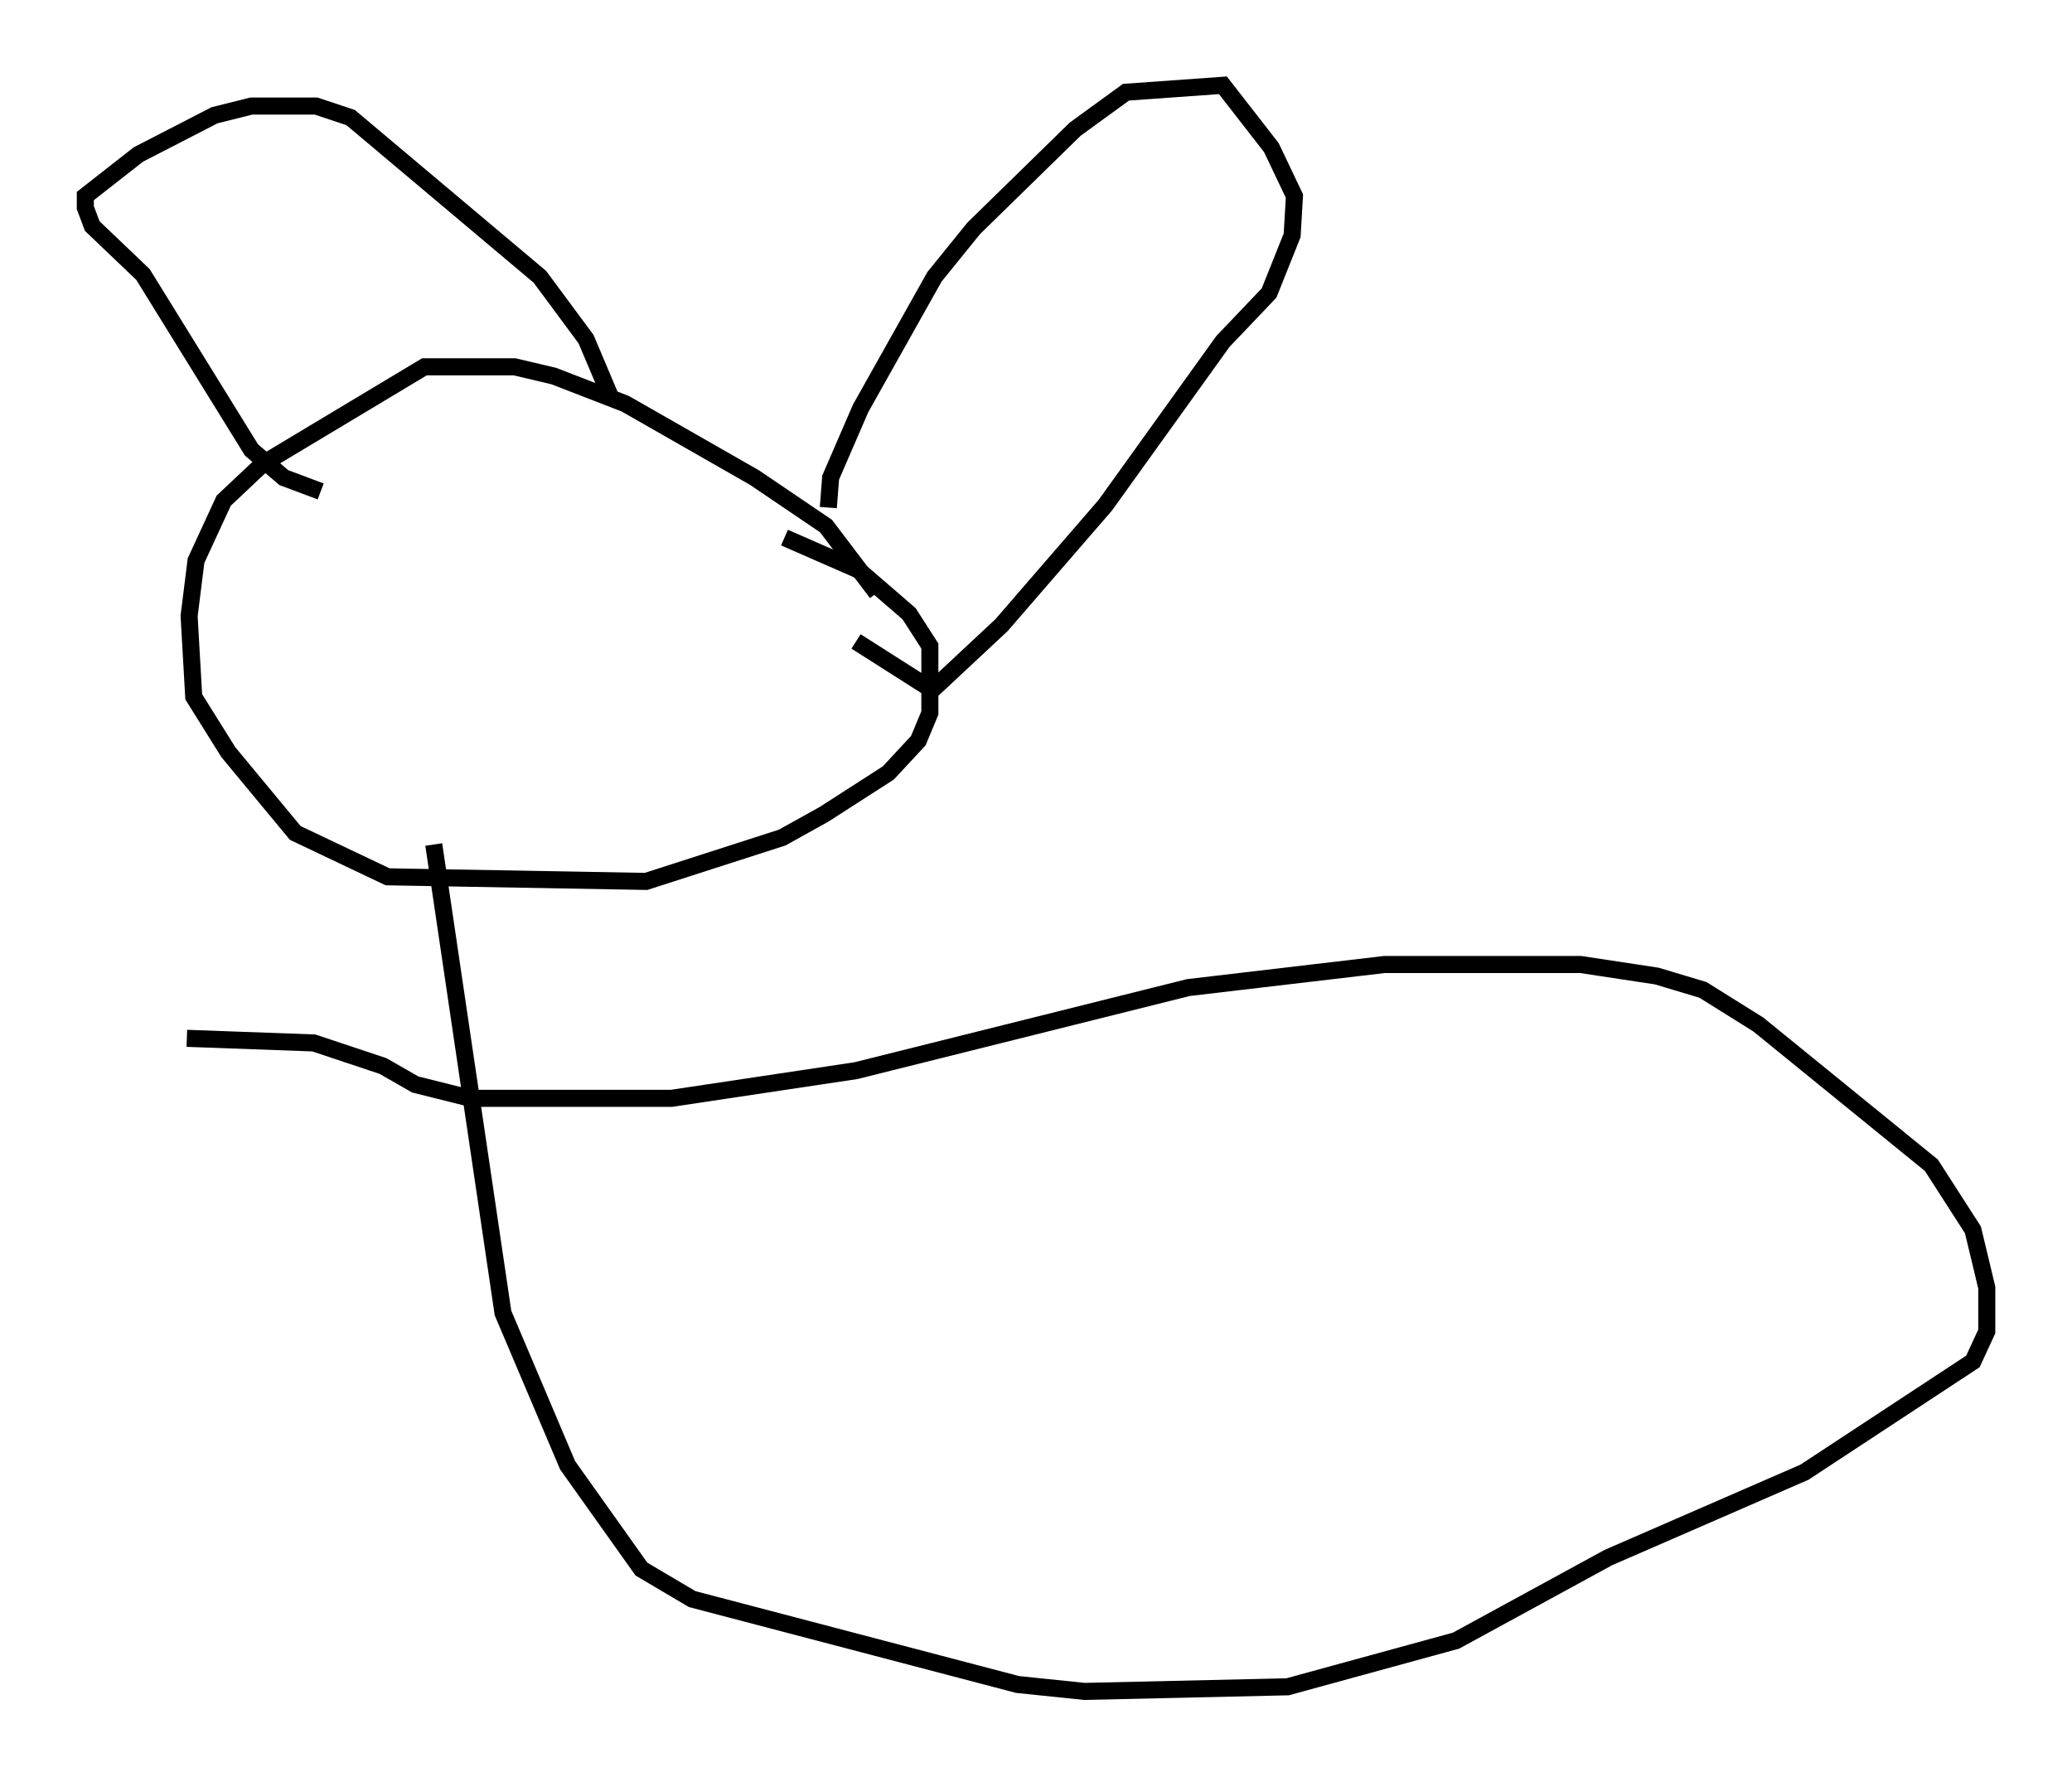 <?xml version="1.0" encoding="utf-8" ?>
<svg baseProfile="full" height="104.18" version="1.1" width="121.501" xmlns="http://www.w3.org/2000/svg" xmlns:ev="http://www.w3.org/2001/xml-events" xmlns:xlink="http://www.w3.org/1999/xlink"><defs /><rect fill="white" height="104.18" width="121.501" x="0" y="0" /><path d="M52.631, 38.017 m-1.218, -3.248 l-2.977, -3.924 -4.195, -2.842 l-7.578, -4.33 -4.195, -1.624 l-2.3, -0.541 -5.277, 0.0 l-9.472, 5.683 -2.3, 2.165 l-1.624, 3.518 -0.406, 3.248 l0.271, 4.736 2.03, 3.248 l3.924, 4.736 5.413, 2.571 l15.155, 0.271 7.984, -2.571 l2.436, -1.353 3.789, -2.436 l1.759, -1.894 0.677, -1.624 l0.0, -3.924 -1.218, -1.894 l-2.977, -2.571 -4.33, -1.894 m2.571, -1.759 l0.135, -1.759 1.759, -4.059 l4.33, -7.713 2.3, -2.842 l5.954, -5.819 2.977, -2.165 l5.683, -0.406 2.842, 3.654 l1.353, 2.842 -0.135, 2.3 l-1.353, 3.383 -2.706, 2.842 l-6.901, 9.607 -6.089, 7.036 l-4.059, 3.789 -4.465, -2.842 m-14.344, -14.208 l-1.488, -3.518 -2.706, -3.654 l-11.096, -9.337 -2.03, -0.677 l-3.789, 0.0 -2.165, 0.541 l-4.465, 2.3 -3.112, 2.436 l0.0, 0.677 0.406, 1.083 l2.977, 2.842 6.36, 10.284 l1.894, 1.624 2.165, 0.812 m6.631, 20.703 l4.059, 27.469 3.789, 8.931 l4.33, 6.089 2.977, 1.759 l19.08, 5.007 3.924, 0.406 l11.908, -0.271 9.878, -2.706 l8.931, -4.871 11.502, -5.007 l9.878, -6.495 0.812, -1.759 l0.0, -2.571 -0.812, -3.383 l-2.436, -3.789 -10.149, -8.254 l-3.248, -2.03 -2.706, -0.812 l-4.465, -0.677 -11.502, 0.0 l-11.502, 1.353 -19.486, 4.871 l-10.825, 1.624 -11.773, 0.0 l-3.248, -0.812 -1.894, -1.083 l-4.059, -1.353 -7.442, -0.271 " fill="none" stroke="black" stroke-width="1" /></svg>